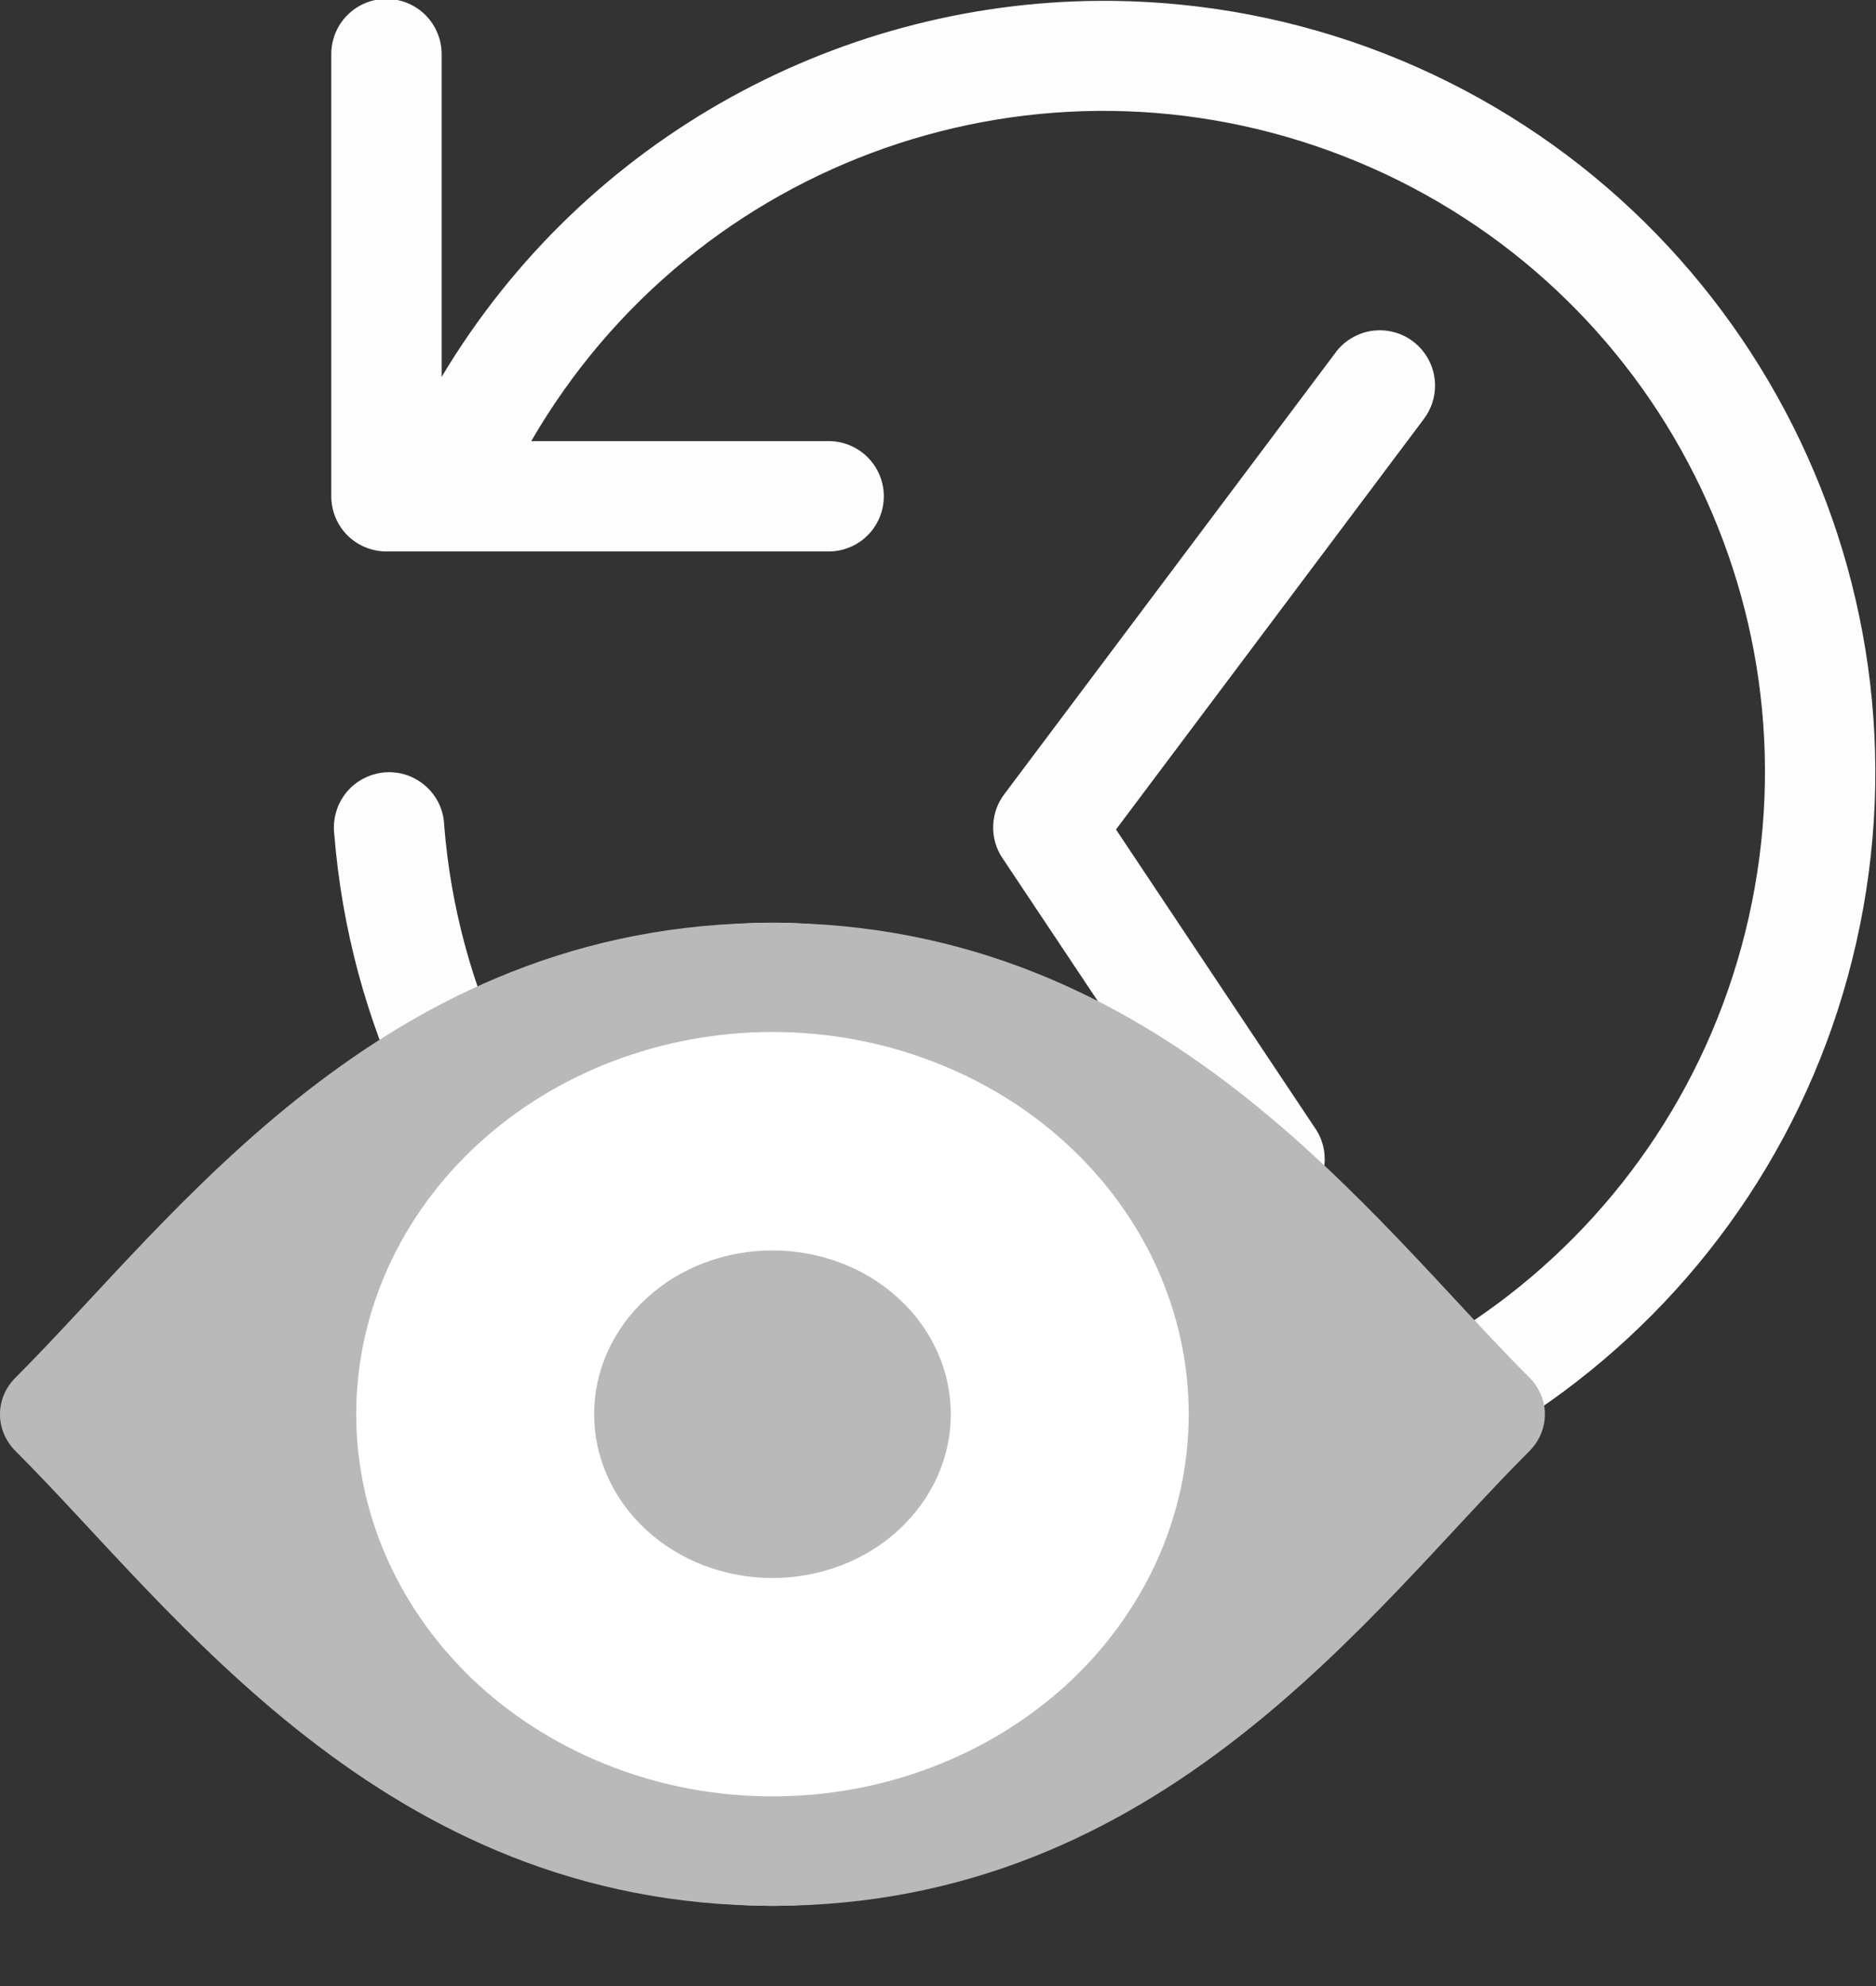 <svg width="17" height="18" viewBox="0 0 17 18" fill="none" xmlns="http://www.w3.org/2000/svg">
<rect x="0" y="0" width="17" height="18" fill="#333333" stroke="none"/>
<path opacity="0.99" d="M3.494 -0.01C3.428 -0.009 3.364 0.005 3.303 0.031C3.243 0.057 3.189 0.095 3.143 0.142C3.097 0.189 3.061 0.245 3.037 0.306C3.013 0.367 3.001 0.432 3.002 0.498V4.498C3.002 4.631 3.055 4.758 3.148 4.852C3.242 4.945 3.369 4.998 3.502 4.998H7.502C7.568 4.999 7.634 4.987 7.695 4.962C7.757 4.937 7.813 4.901 7.86 4.854C7.907 4.808 7.945 4.752 7.97 4.691C7.996 4.63 8.009 4.564 8.009 4.498C8.009 4.432 7.996 4.366 7.97 4.305C7.945 4.244 7.907 4.188 7.86 4.142C7.813 4.095 7.757 4.059 7.695 4.034C7.634 4.009 7.568 3.997 7.502 3.998H4.814C6.299 1.434 9.422 0.339 12.182 1.418C14.944 2.498 16.498 5.425 15.846 8.318C15.193 11.211 12.534 13.189 9.576 12.979C6.618 12.768 4.262 10.435 4.025 7.479C4.023 7.411 4.006 7.345 3.978 7.284C3.949 7.224 3.908 7.169 3.857 7.124C3.807 7.08 3.748 7.046 3.684 7.024C3.62 7.003 3.553 6.995 3.486 7C3.419 7.006 3.353 7.025 3.294 7.056C3.234 7.087 3.181 7.13 3.139 7.182C3.096 7.234 3.064 7.295 3.046 7.359C3.027 7.424 3.021 7.492 3.029 7.559C3.305 11 6.06 13.73 9.504 13.975C12.948 14.219 16.063 11.907 16.822 8.539C17.582 5.171 15.762 1.744 12.547 0.486C11.743 0.172 10.91 0.018 10.088 0.008C7.655 -0.021 5.308 1.231 4.002 3.416V0.498C4.003 0.431 3.991 0.365 3.965 0.302C3.94 0.24 3.903 0.184 3.856 0.137C3.808 0.089 3.752 0.052 3.69 0.027C3.628 0.002 3.561 -0.011 3.494 -0.01V-0.01ZM12.482 2.994C12.407 2.997 12.334 3.017 12.268 3.053C12.201 3.088 12.144 3.138 12.1 3.199L9.1 7.199C9.037 7.282 9.003 7.382 9 7.486C8.997 7.589 9.026 7.691 9.084 7.777L11.084 10.777C11.12 10.833 11.167 10.881 11.221 10.919C11.276 10.956 11.338 10.982 11.402 10.996C11.467 11.009 11.534 11.01 11.6 10.997C11.665 10.985 11.726 10.959 11.782 10.922C11.837 10.886 11.884 10.838 11.921 10.783C11.958 10.728 11.983 10.666 11.995 10.601C12.008 10.536 12.007 10.469 11.994 10.404C11.98 10.339 11.954 10.277 11.916 10.223L10.113 7.518L12.9 3.801C12.969 3.711 13.006 3.601 13.004 3.488C13.003 3.421 12.989 3.355 12.962 3.294C12.935 3.232 12.896 3.177 12.848 3.131C12.799 3.085 12.742 3.049 12.679 3.025C12.616 3.002 12.549 2.991 12.482 2.994H12.482Z" fill="white"/>
<circle cx="7" cy="12.818" r="4.455" fill="white"/>
<path d="M7 8.364C3.468 8.363 1.573 11.057 0.143 12.483C-0.048 12.672 -0.048 12.964 0.143 13.154C1.573 14.58 3.468 17.271 7 17.273C10.533 17.275 12.427 14.58 13.857 13.154C14.047 12.964 14.047 12.672 13.857 12.483C12.427 11.056 10.532 8.365 7 8.364ZM7 9.353C7.495 9.353 7.986 9.443 8.443 9.617C8.901 9.791 9.317 10.046 9.667 10.368C10.017 10.69 10.295 11.071 10.485 11.492C10.674 11.912 10.772 12.362 10.772 12.817C10.772 13.272 10.674 13.723 10.485 14.143C10.295 14.563 10.017 14.945 9.667 15.267C9.317 15.588 8.901 15.843 8.443 16.017C7.986 16.192 7.495 16.281 7 16.281C6.505 16.281 6.014 16.192 5.557 16.017C5.099 15.843 4.683 15.588 4.333 15.267C3.983 14.945 3.705 14.563 3.515 14.143C3.326 13.723 3.228 13.272 3.228 12.817C3.228 12.362 3.326 11.912 3.515 11.492C3.705 11.071 3.983 10.69 4.333 10.368C4.683 10.046 5.099 9.791 5.557 9.617C6.014 9.443 6.505 9.353 7 9.353ZM7 11.333C6.788 11.333 6.578 11.371 6.381 11.446C6.185 11.52 6.007 11.63 5.857 11.768C5.707 11.905 5.588 12.069 5.507 12.249C5.425 12.429 5.384 12.622 5.384 12.817C5.384 13.012 5.425 13.205 5.507 13.385C5.588 13.565 5.707 13.729 5.857 13.867C6.007 14.005 6.185 14.114 6.381 14.189C6.578 14.263 6.788 14.302 7 14.302C7.212 14.302 7.422 14.263 7.619 14.189C7.815 14.114 7.993 14.005 8.143 13.867C8.293 13.729 8.412 13.565 8.493 13.385C8.575 13.205 8.616 13.012 8.616 12.817C8.616 12.622 8.575 12.429 8.493 12.249C8.412 12.069 8.293 11.905 8.143 11.768C7.993 11.63 7.815 11.52 7.619 11.446C7.422 11.371 7.212 11.333 7 11.333Z" fill="#B9B9B9"/>
</svg>
